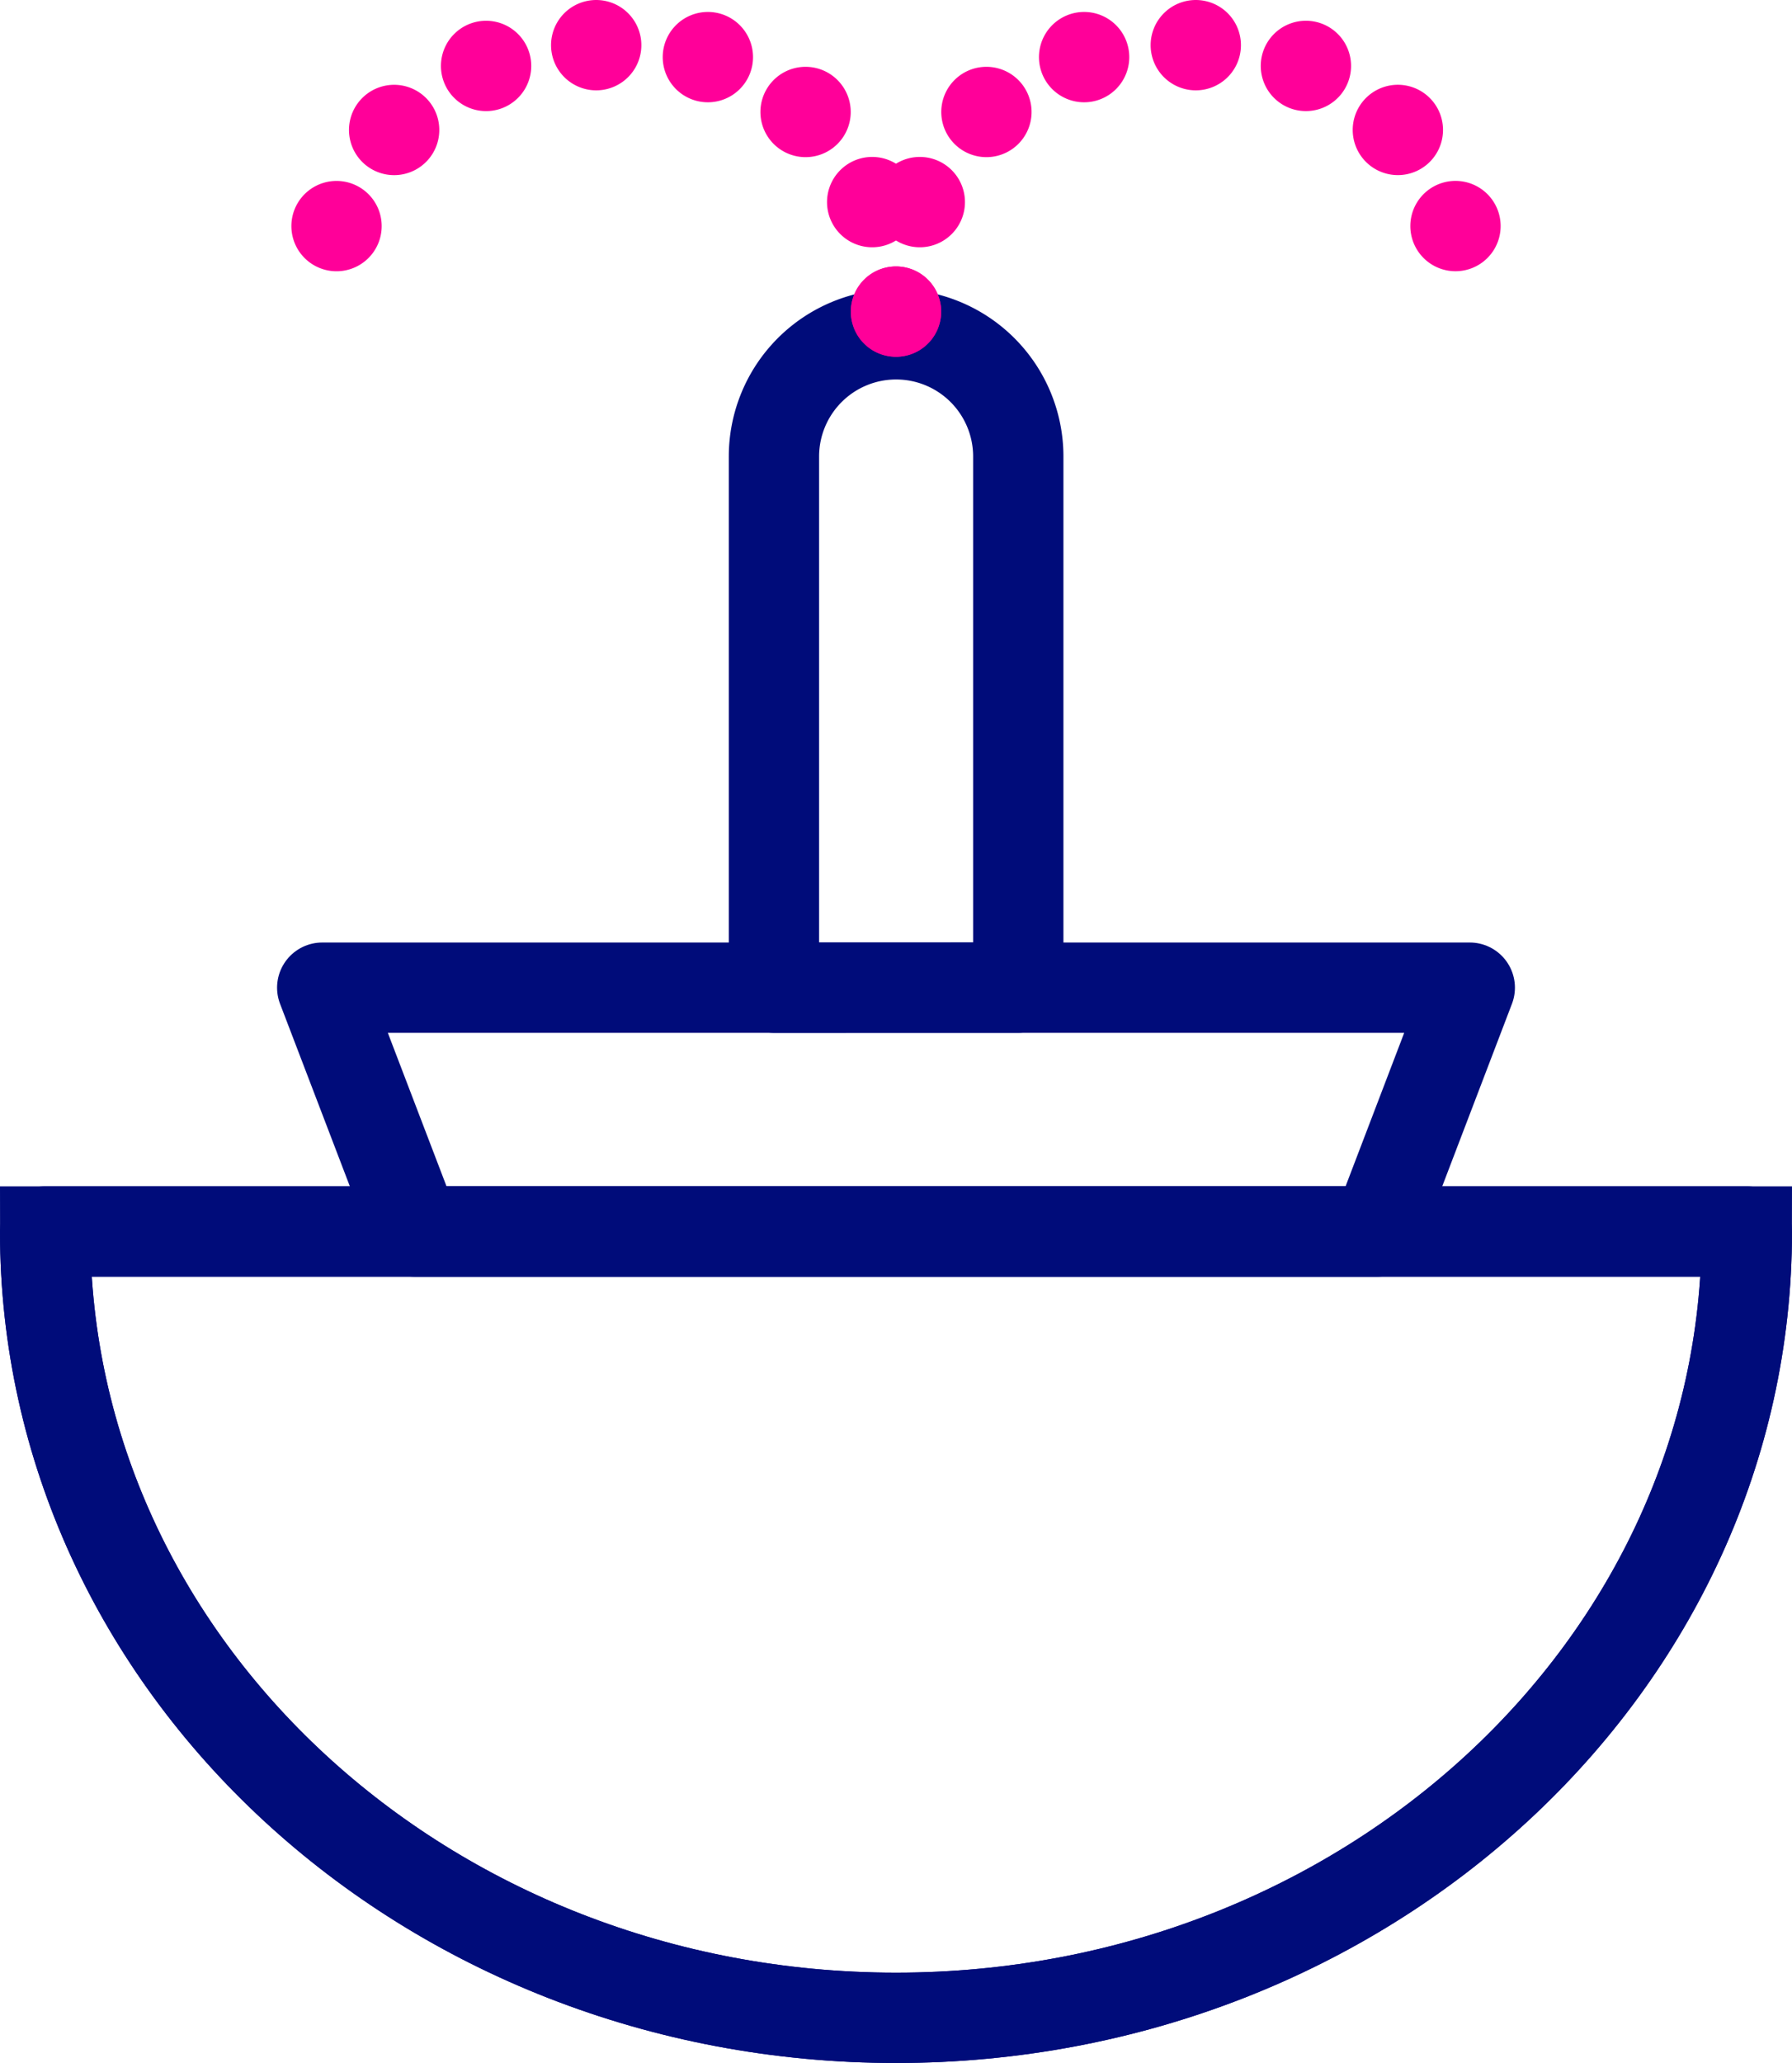 <svg xmlns="http://www.w3.org/2000/svg" width="47.628" height="54.81" viewBox="0 0 47.628 54.81">
  <g id="그룹_38723" data-name="그룹 38723" transform="translate(1.2 1.2)">
    <path id="패스_73" data-name="패스 73" d="M955.249,1229.64c12.49,0,22.614-9.353,22.614-20.891H932.635C932.635,1220.287,942.76,1229.64,955.249,1229.64Z" transform="translate(-932.635 -1177.23)" fill="none" stroke="#000c7a" stroke-width="2.4"/>
    <path id="패스_74" data-name="패스 74" d="M955.249,1229.64c12.49,0,22.614-9.353,22.614-20.891H932.635C932.635,1220.287,942.76,1229.64,955.249,1229.64Z" transform="translate(-932.635 -1177.23)" fill="none" stroke="#000c7a" stroke-linecap="round" stroke-linejoin="round" stroke-width="2.4"/>
    <path id="패스_75" data-name="패스 75" d="M985.4,1193.461H959.855l-2.479-6.479h30.5Z" transform="translate(-950.012 -1161.941)" fill="none" stroke="#000c7a" stroke-linecap="round" stroke-linejoin="round" stroke-width="2.4"/>
    <path id="패스_76" data-name="패스 76" d="M1004.2,1146.021V1131.91a3.247,3.247,0,0,0-6.494,0v14.112Z" transform="translate(-978.336 -1120.981)" fill="none" stroke="#000c7a" stroke-linecap="round" stroke-linejoin="round" stroke-width="2.4"/>
    <path id="패스_78" data-name="패스 78" d="M1008.612,1109.932a7.1,7.1,0,0,1,7.079-7.079h1.093a7.1,7.1,0,0,1,7.079,7.079" transform="translate(-985.998 -1102.853)" fill="none" stroke="#f09" stroke-linecap="round" stroke-linejoin="round" stroke-width="2.4" stroke-dasharray="0 3"/>
    <path id="패스_79" data-name="패스 79" d="M972.626,1109.932a7.1,7.1,0,0,0-7.079-7.079h-1.092a7.1,7.1,0,0,0-7.079,7.079" transform="translate(-950.012 -1102.853)" fill="none" stroke="#f09" stroke-linecap="round" stroke-linejoin="round" stroke-width="2.4" stroke-dasharray="0 3"/>
  </g>
</svg>
